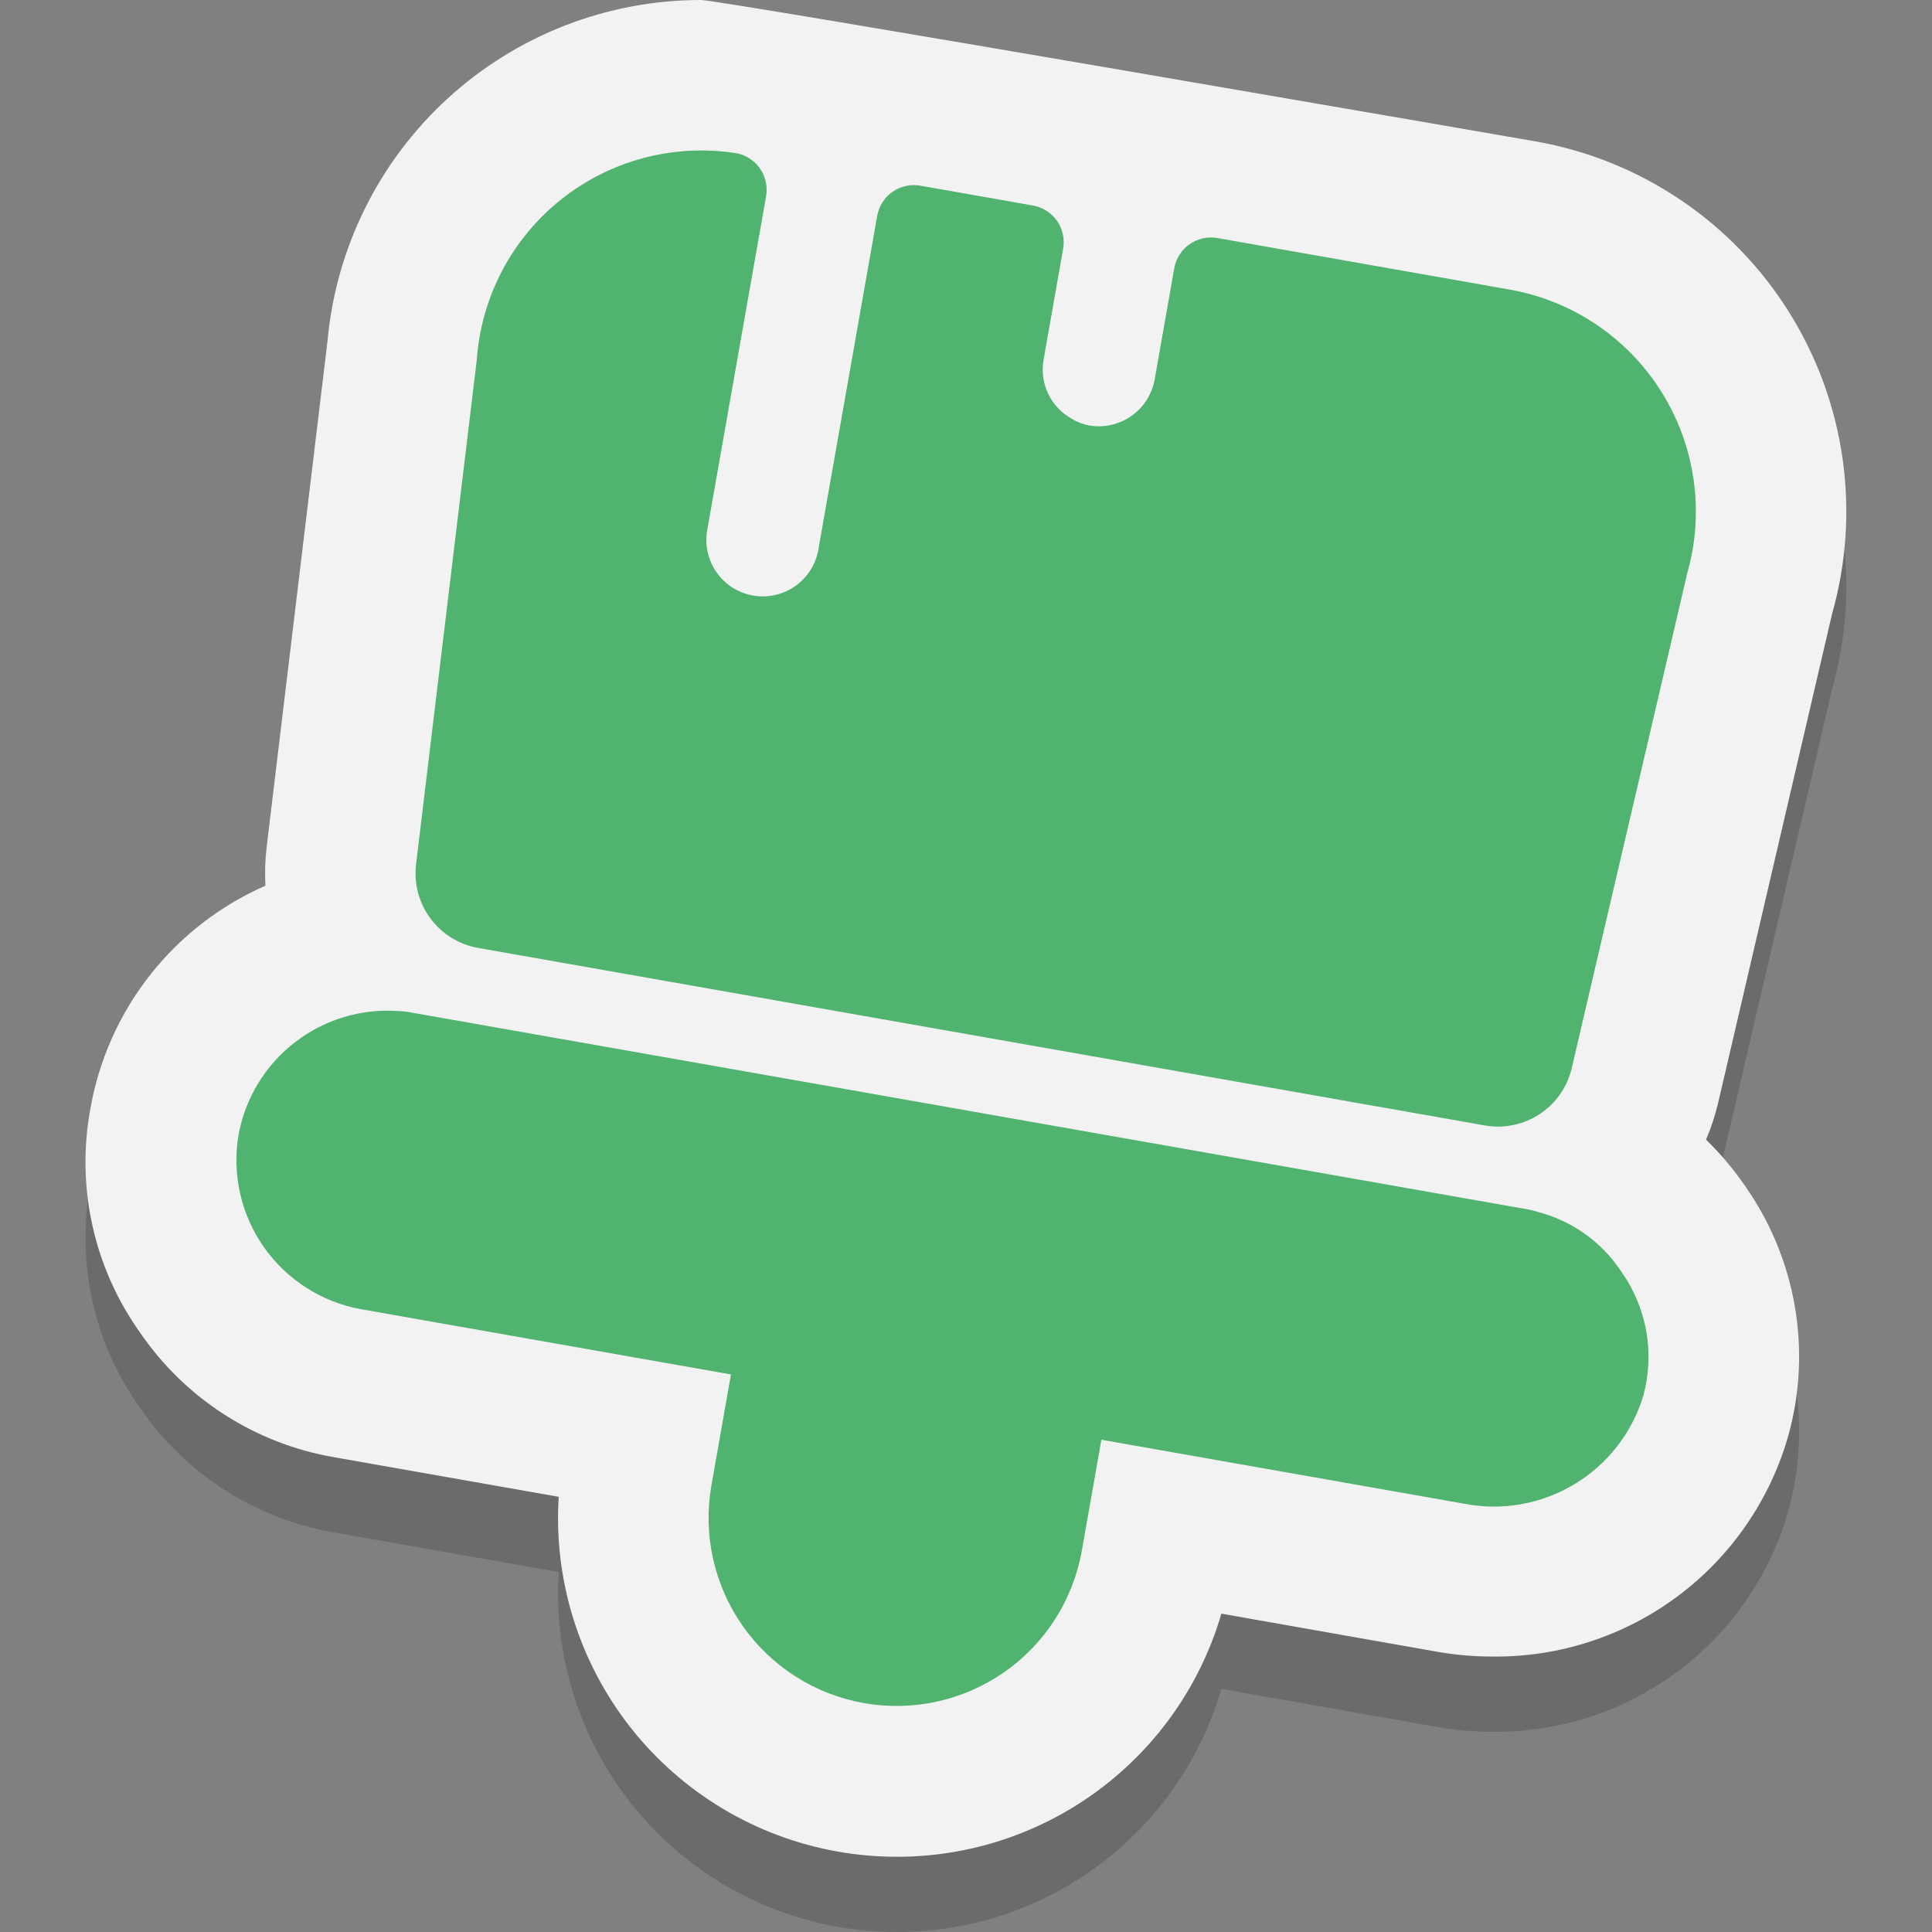 <svg width="80" height="80" viewBox="0 0 80 80" fill="none" xmlns="http://www.w3.org/2000/svg">
<rect x="0" y="0" width="80" height="80" fill="#808080" stroke="none"/>
<g clip-path="url(#clip0_82_35450)">
<path opacity="0.2" d="M37.135 80C36.316 80 35.499 79.928 34.692 79.786C31.297 79.186 28.241 77.357 26.109 74.647C23.977 71.937 22.918 68.536 23.135 65.095L13.849 63.458C12.222 63.18 10.668 62.576 9.28 61.682C7.892 60.788 6.699 59.623 5.773 58.257C4.834 56.931 4.171 55.431 3.822 53.845C3.474 52.259 3.447 50.619 3.743 49.022C4.097 47.005 4.943 45.107 6.208 43.496C7.472 41.886 9.115 40.612 10.99 39.79C10.961 39.251 10.979 38.71 11.043 38.175L13.559 17.259C13.749 15.144 14.37 13.092 15.385 11.227C16.399 9.363 17.785 7.726 19.456 6.417C21.128 5.109 23.049 4.157 25.103 3.62C27.157 3.083 29.299 2.973 31.396 3.296L31.693 3.342L32.075 3.43C33.222 3.717 34.291 4.258 35.202 5.012C36.049 4.707 36.942 4.552 37.842 4.553H38.39L39.211 4.673L43.838 5.488C45.182 5.723 46.441 6.309 47.486 7.187C48.338 6.878 49.237 6.72 50.144 6.721H50.691L51.512 6.841L63.593 8.971C65.737 9.349 67.777 10.172 69.582 11.388C71.387 12.604 72.917 14.184 74.074 16.028C75.23 17.872 75.987 19.938 76.295 22.092C76.603 24.247 76.456 26.442 75.863 28.536L71.149 48.763C71.025 49.291 70.856 49.807 70.644 50.307C71.25 50.894 71.794 51.541 72.269 52.238C73.306 53.714 74.004 55.401 74.315 57.178C74.625 58.955 74.539 60.778 74.064 62.518C73.315 65.189 71.705 67.537 69.485 69.199C67.265 70.861 64.558 71.744 61.785 71.71C61.026 71.709 60.268 71.643 59.52 71.512L50.575 69.933C49.726 72.84 47.957 75.392 45.533 77.207C43.11 79.023 40.163 80.003 37.135 80Z" fill="#1A1A1A"/>
<path d="M37.135 76.885C36.316 76.884 35.499 76.813 34.692 76.671C31.297 76.071 28.241 74.242 26.109 71.532C23.977 68.822 22.918 65.421 23.135 61.98L13.849 60.343C12.222 60.065 10.668 59.461 9.28 58.567C7.892 57.673 6.7 56.508 5.773 55.142C4.835 53.816 4.171 52.316 3.823 50.73C3.474 49.144 3.447 47.504 3.743 45.907C4.097 43.89 4.943 41.992 6.208 40.381C7.472 38.771 9.115 37.497 10.99 36.675C10.961 36.136 10.979 35.595 11.043 35.059L13.559 14.143C13.905 10.279 15.684 6.685 18.548 4.067C21.411 1.45 25.15 -0.001 29.03 8.09959e-07C29.81 8.09959e-07 63.593 5.856 63.593 5.856C65.736 6.234 67.777 7.057 69.582 8.273C71.387 9.488 72.917 11.069 74.073 12.913C75.23 14.757 75.987 16.823 76.295 18.977C76.603 21.132 76.456 23.327 75.862 25.421L71.149 45.648C71.025 46.176 70.856 46.693 70.644 47.192C71.25 47.779 71.794 48.426 72.269 49.123C73.306 50.599 74.004 52.286 74.314 54.063C74.625 55.84 74.539 57.663 74.063 59.403C73.314 62.074 71.705 64.422 69.485 66.084C67.265 67.746 64.558 68.629 61.785 68.594C61.026 68.594 60.268 68.528 59.52 68.397L50.575 66.818C49.726 69.725 47.957 72.277 45.533 74.092C43.11 75.907 40.163 76.888 37.135 76.885Z" fill="#F2F2F2"/>
<path d="M68.042 57.808C67.574 59.34 66.554 60.644 65.18 61.466C63.805 62.289 62.175 62.573 60.603 62.261L45.606 59.617L44.795 64.218C44.433 66.249 43.28 68.054 41.589 69.236C39.898 70.417 37.807 70.88 35.776 70.522C33.744 70.163 31.938 69.014 30.753 67.325C29.568 65.636 29.102 63.546 29.457 61.514L30.268 56.913L14.93 54.208C13.309 53.91 11.869 52.986 10.924 51.636C9.978 50.285 9.602 48.617 9.877 46.991C10.156 45.47 10.987 44.105 12.21 43.16C13.434 42.214 14.963 41.753 16.506 41.866C16.703 41.873 16.9 41.898 17.094 41.938L63.107 50.051C63.303 50.08 63.496 50.124 63.684 50.184C65.088 50.551 66.308 51.418 67.114 52.623C67.645 53.364 68.004 54.214 68.165 55.111C68.325 56.008 68.283 56.929 68.042 57.808ZM19.782 39.249L61.501 46.605C62.288 46.739 63.096 46.569 63.762 46.128C64.427 45.687 64.899 45.009 65.082 44.232L69.868 23.726C70.224 22.47 70.313 21.154 70.128 19.861C69.943 18.569 69.49 17.33 68.796 16.224C68.103 15.118 67.186 14.17 66.103 13.441C65.021 12.712 63.797 12.218 62.512 11.991L50.425 9.86C50.224 9.822 50.017 9.825 49.816 9.869C49.616 9.912 49.426 9.995 49.258 10.113C49.09 10.23 48.947 10.38 48.838 10.554C48.729 10.727 48.655 10.921 48.621 11.123L47.81 15.725C47.698 16.332 47.352 16.872 46.845 17.227C46.339 17.581 45.713 17.722 45.104 17.619C44.841 17.57 44.59 17.472 44.364 17.331C43.945 17.096 43.609 16.738 43.403 16.305C43.196 15.872 43.128 15.386 43.209 14.913L44.02 10.312C44.057 10.11 44.054 9.903 44.011 9.703C43.968 9.502 43.885 9.312 43.767 9.144C43.65 8.976 43.499 8.833 43.326 8.724C43.152 8.615 42.959 8.541 42.757 8.508L38.124 7.691C37.923 7.653 37.716 7.656 37.515 7.7C37.315 7.743 37.125 7.826 36.957 7.944C36.789 8.061 36.646 8.211 36.537 8.385C36.428 8.558 36.354 8.752 36.32 8.954L33.886 22.758C33.834 23.061 33.722 23.351 33.557 23.61C33.393 23.87 33.178 24.094 32.927 24.271C32.675 24.447 32.392 24.573 32.092 24.639C31.792 24.706 31.481 24.713 31.179 24.66C30.876 24.606 30.587 24.494 30.328 24.328C30.069 24.163 29.845 23.948 29.669 23.696C29.493 23.444 29.368 23.16 29.302 22.86C29.237 22.56 29.231 22.249 29.285 21.947L30.502 15.045L31.719 8.143C31.792 7.751 31.711 7.347 31.493 7.013C31.275 6.68 30.936 6.444 30.548 6.355L30.456 6.339C29.183 6.143 27.883 6.213 26.639 6.545C25.395 6.877 24.233 7.463 23.227 8.266C22.22 9.069 21.391 10.072 20.792 11.212C20.192 12.352 19.836 13.603 19.744 14.887L17.228 35.794C17.134 36.586 17.346 37.385 17.821 38.027C18.295 38.669 18.997 39.106 19.782 39.249Z" fill="#50B36F"/>
</g>
<defs>
<clipPath id="clip0_82_35450">
<rect width="80" height="80" fill="white"/>
</clipPath>
</defs>
</svg>
